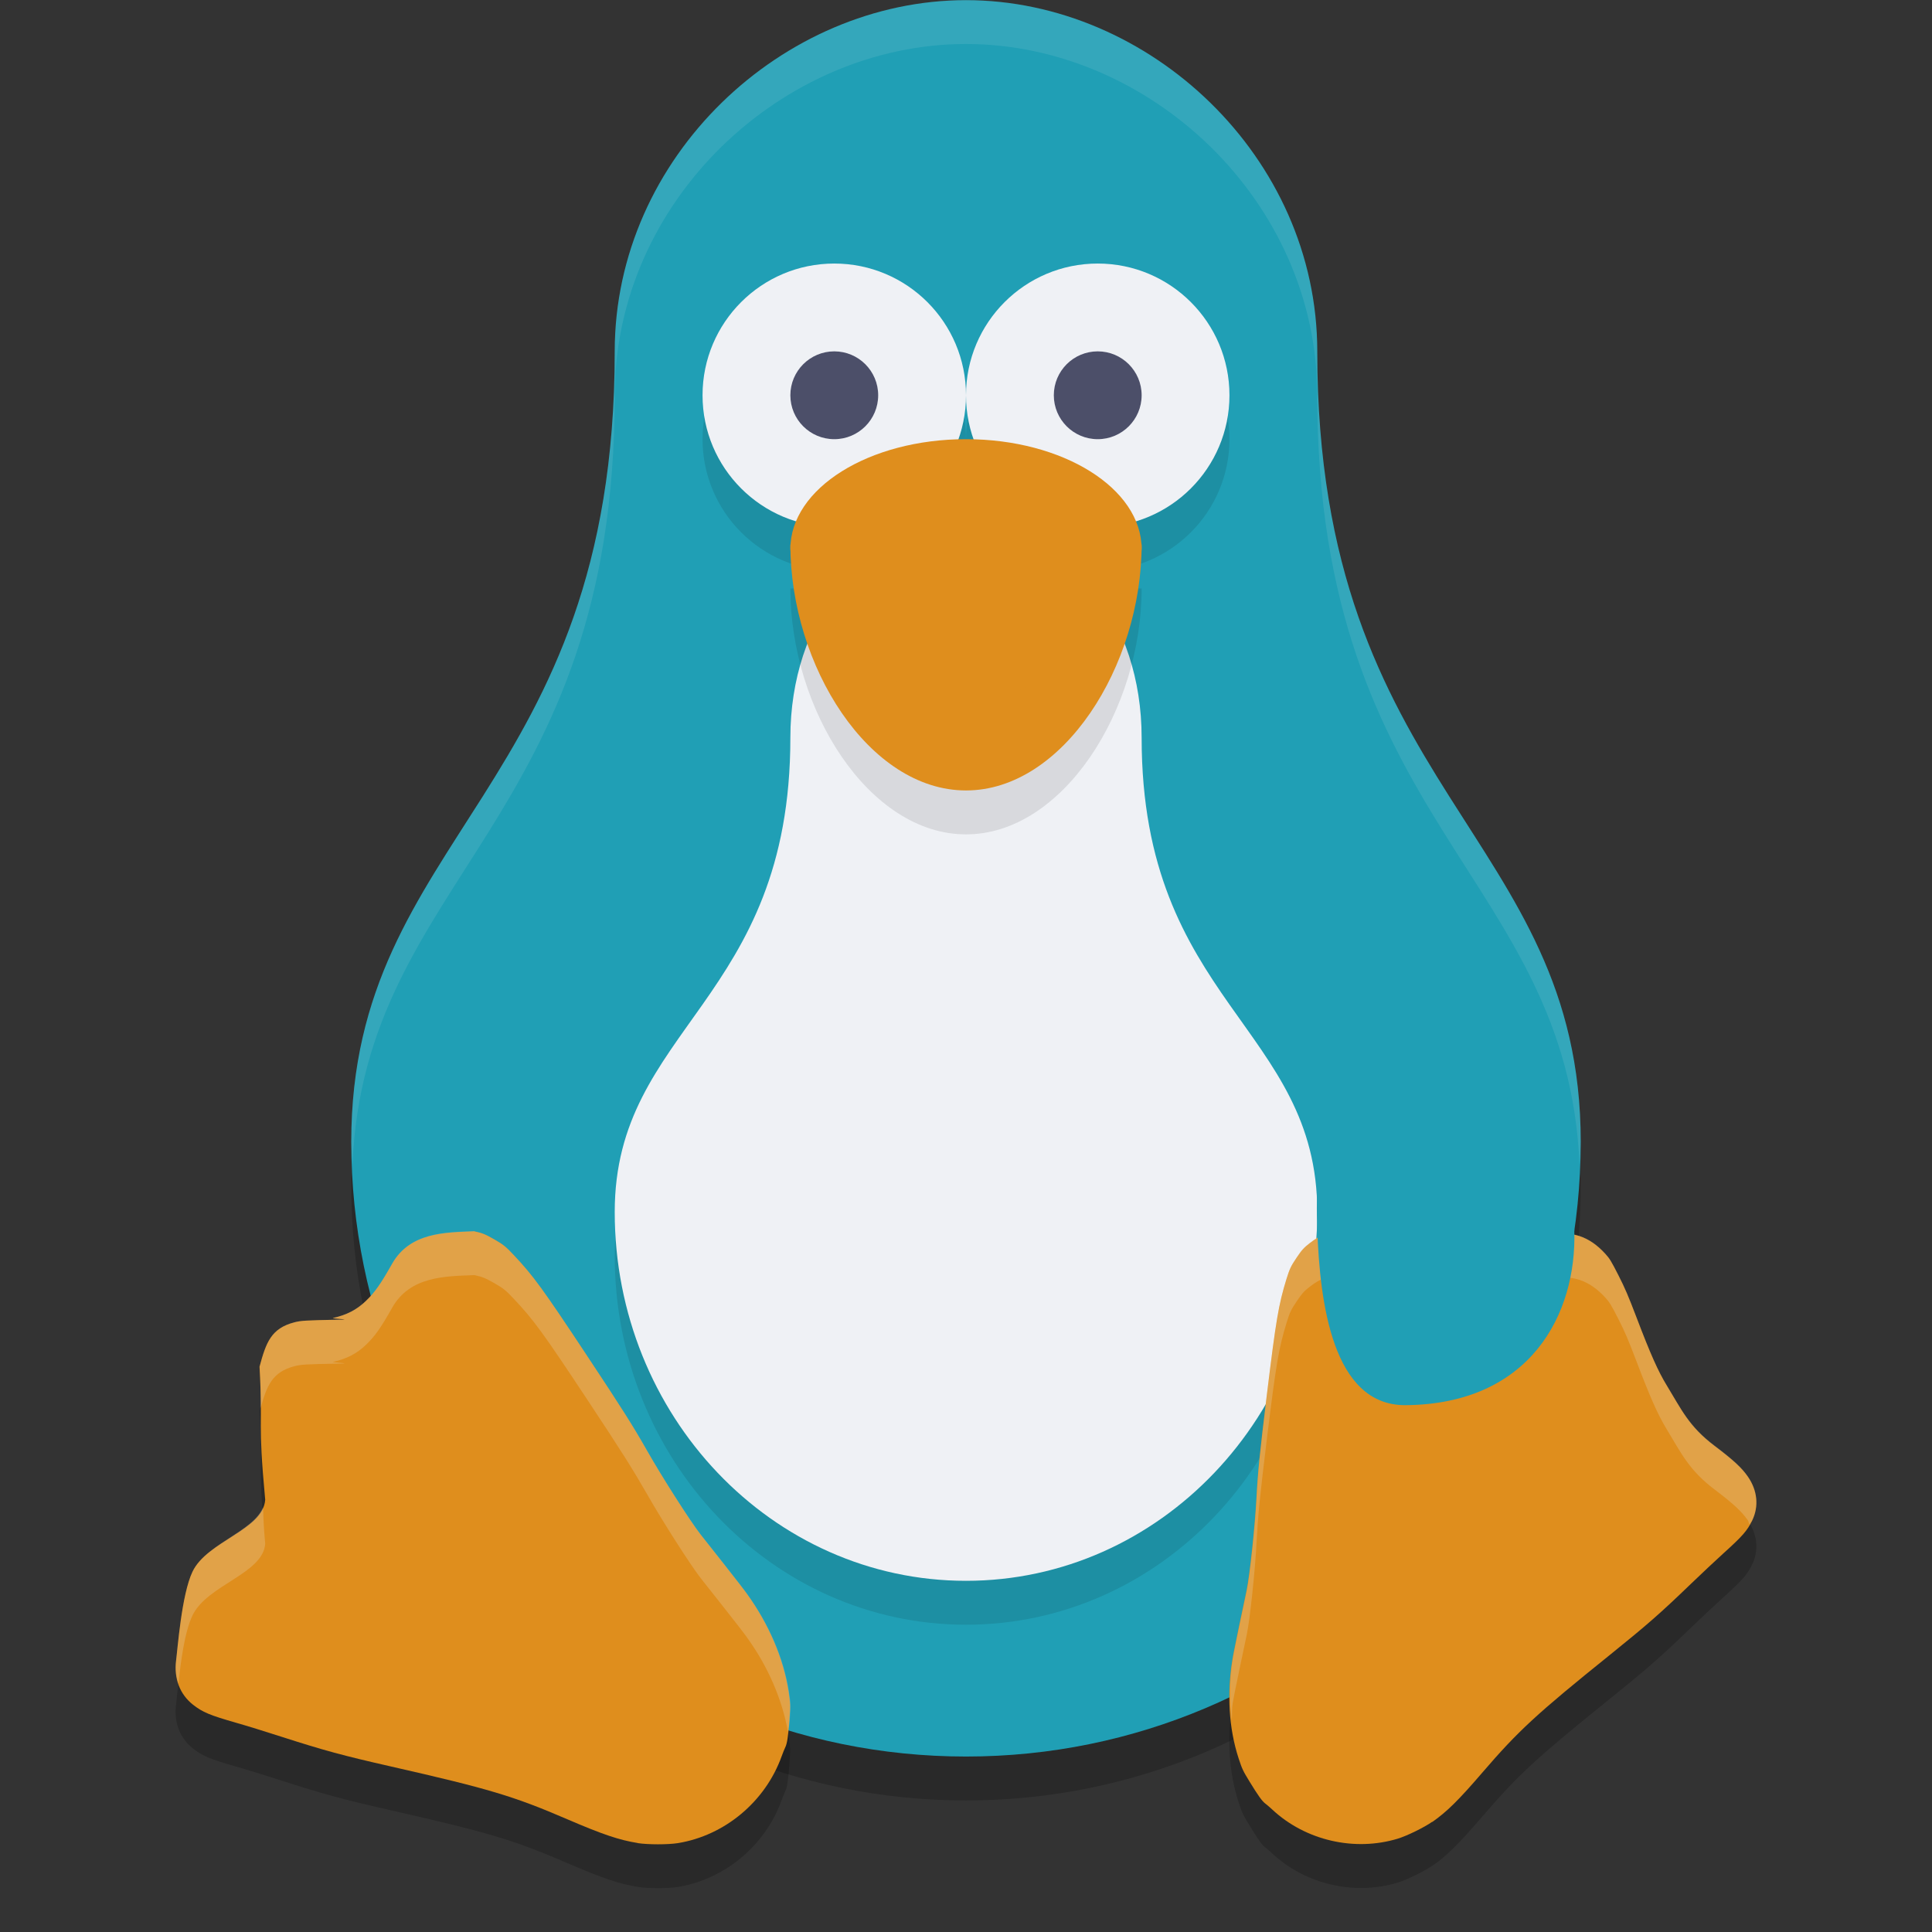 <svg xmlns="http://www.w3.org/2000/svg" width="22" height="22" version="1.1">
 <rect width="100%" height="100%" fill="#333333" stroke="none"/>
 <g transform="translate(0,-1030.362)">
  <path style="opacity:0.2" d="m 11,1030.864 c -2.088,0 -4,1.784 -4,4 0,5 -3,5.5 -3,9 0,3.866 3.134,7 7,7 3.866,0 7,-3.134 7,-7 0,-3.5 -3,-4 -3,-9 0,-2.216 -1.912,-4 -4,-4 z"/>
  <path style="fill:#209fb5" d="m 11,1030.364 c -2.088,0 -4,1.784 -4,4 0,5 -3,5.5 -3,9 0,3.866 3.134,7 7,7 3.866,0 7,-3.134 7,-7 0,-3.5 -3,-4 -3,-9 0,-2.216 -1.912,-4 -4,-4 z"/>
  <path style="opacity:0.1" d="m 11,1036.863 c -1.193,0 -2,1.07 -2,2.4 0,3 -2,3.3 -2,5.4 0,2.319 1.791,4.2 4,4.2 2.209,0 4,-1.881 4,-4.2 0,-2.1 -2,-2.4 -2,-5.4 0,-1.33 -0.807,-2.4 -2,-2.4 z"/>
  <path style="fill:#eff1f5" d="m 11,1036.363 c -1.193,0 -2,1.07 -2,2.4 0,3 -2,3.3 -2,5.4 0,2.319 1.791,4.2 4,4.2 2.209,0 4,-1.881 4,-4.2 0,-2.1 -2,-2.4 -2,-5.4 0,-1.33 -0.807,-2.4 -2,-2.4 z"/>
  <circle style="opacity:0.1" cx="9.5" cy="1035.363" r="1.5"/>
  <path style="opacity:0.2" d="m 7.263,1051.848 c -0.211,-0.034 -0.397,-0.096 -0.806,-0.272 -0.608,-0.262 -0.892,-0.347 -2.006,-0.6 -0.555,-0.126 -0.762,-0.183 -1.245,-0.338 -0.175,-0.057 -0.409,-0.129 -0.519,-0.16 -0.299,-0.086 -0.379,-0.119 -0.489,-0.205 -0.15,-0.118 -0.219,-0.299 -0.193,-0.501 0.017,-0.129 0.062,-0.753 0.187,-1.014 0.167,-0.349 0.802,-0.474 0.828,-0.818 -0.088,-0.942 -0.024,-0.795 -0.065,-1.516 0.075,-0.277 0.132,-0.436 0.397,-0.505 0.077,-0.02 0.126,-0.023 0.487,-0.03 0.224,0 -0.076,-0.013 -0.047,-0.019 0.155,-0.035 0.269,-0.093 0.374,-0.194 0.1,-0.095 0.169,-0.193 0.3,-0.425 0.204,-0.359 0.607,-0.355 0.935,-0.369 0.093,0.02 0.124,0.033 0.226,0.091 0.103,0.059 0.132,0.082 0.221,0.177 0.225,0.239 0.332,0.386 0.836,1.148 0.4,0.604 0.522,0.797 0.683,1.081 0.176,0.309 0.492,0.804 0.609,0.954 0.02,0.025 0.142,0.179 0.27,0.342 0.129,0.163 0.247,0.316 0.262,0.339 0.242,0.337 0.412,0.724 0.472,1.11 0.02,0.135 0.021,0.158 0.01,0.312 -0.014,0.196 -0.027,0.28 -0.048,0.322 -0.009,0.017 -0.027,0.064 -0.042,0.104 -0.185,0.514 -0.646,0.9 -1.18,0.987 -0.114,0.018 -0.339,0.018 -0.459,0 z"/>
  <path style="fill:#df8e1d" d="m 7.263,1051.349 c -0.211,-0.034 -0.397,-0.096 -0.806,-0.272 -0.608,-0.262 -0.892,-0.347 -2.006,-0.6 -0.555,-0.126 -0.762,-0.183 -1.245,-0.338 -0.175,-0.057 -0.409,-0.129 -0.519,-0.16 -0.299,-0.086 -0.379,-0.119 -0.489,-0.205 -0.15,-0.118 -0.219,-0.299 -0.193,-0.501 0.017,-0.129 0.062,-0.753 0.187,-1.014 0.167,-0.349 0.802,-0.474 0.828,-0.818 -0.088,-0.942 -0.024,-0.795 -0.065,-1.516 0.075,-0.277 0.132,-0.436 0.397,-0.505 0.077,-0.02 0.126,-0.023 0.487,-0.03 0.224,0 -0.076,-0.013 -0.047,-0.019 0.155,-0.035 0.269,-0.093 0.374,-0.194 0.1,-0.095 0.169,-0.193 0.3,-0.425 0.204,-0.359 0.607,-0.355 0.935,-0.369 0.093,0.02 0.124,0.033 0.226,0.091 0.103,0.059 0.132,0.082 0.221,0.177 0.225,0.239 0.332,0.386 0.836,1.148 0.4,0.604 0.522,0.797 0.683,1.081 0.176,0.309 0.492,0.804 0.609,0.954 0.02,0.025 0.142,0.179 0.27,0.342 0.129,0.163 0.247,0.316 0.262,0.339 0.242,0.337 0.412,0.724 0.472,1.11 0.02,0.135 0.021,0.158 0.01,0.312 -0.014,0.196 -0.027,0.28 -0.048,0.322 -0.009,0.017 -0.027,0.064 -0.042,0.104 -0.185,0.514 -0.646,0.9 -1.18,0.987 -0.114,0.018 -0.339,0.018 -0.459,0 z"/>
  <path style="opacity:0.2" d="m 16.31,1051.609 c 0.165,-0.116 0.298,-0.246 0.571,-0.564 0.407,-0.473 0.612,-0.663 1.453,-1.34 0.419,-0.338 0.572,-0.471 0.916,-0.803 0.125,-0.12 0.294,-0.279 0.374,-0.351 0.218,-0.197 0.272,-0.258 0.329,-0.376 0.077,-0.161 0.059,-0.341 -0.05,-0.498 -0.07,-0.101 -0.162,-0.186 -0.38,-0.351 -0.292,-0.221 -0.375,-0.411 -0.543,-0.687 -0.099,-0.162 -0.186,-0.357 -0.344,-0.773 -0.094,-0.246 -0.132,-0.335 -0.208,-0.484 -0.082,-0.161 -0.099,-0.189 -0.148,-0.242 -0.182,-0.2 -0.384,-0.267 -0.64,-0.213 -0.074,0.015 -0.117,0.034 -0.428,0.179 -0.193,0.09 -0.367,0.167 -0.394,0.173 -0.147,0.036 -0.269,0.034 -0.402,-0.01 -0.126,-0.037 -0.227,0.01 -0.438,-0.129 -0.144,-0.095 -0.3,-0.213 -0.41,-0.243 -0.154,-0.043 -0.154,-0.043 -0.298,-0.026 -0.139,0.017 -0.241,0.057 -0.354,0.145 -0.071,0.055 -0.092,0.079 -0.154,0.171 -0.062,0.092 -0.077,0.124 -0.113,0.24 -0.09,0.293 -0.118,0.461 -0.222,1.308 -0.082,0.671 -0.104,0.883 -0.12,1.187 -0.018,0.331 -0.076,0.876 -0.112,1.05 -0.006,0.029 -0.044,0.209 -0.084,0.399 -0.04,0.19 -0.075,0.366 -0.078,0.392 -0.062,0.382 -0.042,0.776 0.072,1.124 0.04,0.121 0.049,0.14 0.125,0.264 0.096,0.157 0.142,0.222 0.179,0.249 0.015,0.011 0.051,0.042 0.08,0.069 0.377,0.351 0.935,0.48 1.428,0.33 0.105,-0.032 0.297,-0.126 0.392,-0.192 z"/>
  <path style="fill:#df8e1d" d="m 16.31,1051.109 c 0.165,-0.116 0.298,-0.246 0.571,-0.564 0.407,-0.473 0.612,-0.663 1.453,-1.34 0.419,-0.338 0.572,-0.471 0.916,-0.803 0.125,-0.12 0.294,-0.279 0.374,-0.351 0.218,-0.197 0.272,-0.258 0.329,-0.376 0.077,-0.161 0.059,-0.341 -0.05,-0.498 -0.07,-0.101 -0.162,-0.186 -0.38,-0.351 -0.292,-0.221 -0.375,-0.411 -0.543,-0.687 -0.099,-0.162 -0.186,-0.357 -0.344,-0.773 -0.094,-0.246 -0.132,-0.335 -0.208,-0.484 -0.082,-0.161 -0.099,-0.189 -0.148,-0.242 -0.182,-0.2 -0.384,-0.267 -0.64,-0.213 -0.074,0.015 -0.117,0.034 -0.428,0.179 -0.193,0.09 -0.367,0.167 -0.394,0.173 -0.147,0.036 -0.269,0.034 -0.402,-0.01 -0.126,-0.037 -0.227,0.01 -0.438,-0.129 -0.144,-0.095 -0.3,-0.213 -0.41,-0.243 -0.154,-0.043 -0.154,-0.043 -0.298,-0.026 -0.139,0.017 -0.241,0.057 -0.354,0.145 -0.071,0.055 -0.092,0.079 -0.154,0.171 -0.062,0.092 -0.077,0.124 -0.113,0.24 -0.09,0.293 -0.118,0.461 -0.222,1.308 -0.082,0.671 -0.104,0.883 -0.12,1.187 -0.018,0.331 -0.076,0.876 -0.112,1.05 -0.006,0.029 -0.044,0.209 -0.084,0.399 -0.04,0.19 -0.075,0.366 -0.078,0.392 -0.062,0.382 -0.042,0.776 0.072,1.124 0.04,0.121 0.049,0.14 0.125,0.264 0.096,0.157 0.142,0.222 0.179,0.249 0.015,0.011 0.051,0.042 0.08,0.069 0.377,0.351 0.935,0.48 1.428,0.33 0.105,-0.032 0.297,-0.126 0.392,-0.192 z"/>
  <circle style="fill:#eff1f5" cx="9.5" cy="1034.863" r="1.5"/>
  <circle style="fill:#4c4f69" cx="9.5" cy="1034.863" r=".5"/>
  <circle style="opacity:0.1" cx="12.5" cy="1035.363" r="1.5"/>
  <circle style="fill:#eff1f5" cx="12.5" cy="1034.863" r="1.5"/>
  <path style="opacity:0.1" d="m 13,1037.063 c 0,1.381 -0.895,2.8 -2,2.8 -1.105,0 -2,-1.419 -2,-2.8 z"/>
  <path style="fill:#df8e1d" d="m 13,1036.563 c 0,1.381 -0.895,2.8 -2,2.8 -1.105,0 -2,-1.419 -2,-2.8 z"/>
  <circle style="fill:#4c4f69" cx="12.5" cy="1034.863" r=".5"/>
  <path style="fill:#df8e1d" d="m 13,1036.613 c 0,0.25 -0.895,1.75 -2,1.75 -1.105,0 -2,-1.5 -2,-1.75 0,-0.69 0.895,-1.25 2,-1.25 1.105,0 2,0.56 2,1.25 z"/>
  <path style="opacity:0.2;fill:#eff1f5" d="m 15.271,1044.369 c -0.139,0.017 -0.243,0.057 -0.355,0.144 -0.071,0.055 -0.09,0.078 -0.152,0.17 -0.062,0.092 -0.078,0.124 -0.113,0.24 -0.09,0.293 -0.119,0.462 -0.223,1.309 -0.082,0.671 -0.103,0.884 -0.119,1.188 -0.018,0.331 -0.075,0.877 -0.111,1.051 -0.006,0.029 -0.044,0.209 -0.084,0.399 -0.04,0.19 -0.075,0.367 -0.078,0.393 -0.038,0.231 -0.035,0.461 -0.01,0.688 0.006,-0.063 -4.05e-4,-0.125 0.01,-0.188 0.003,-0.026 0.038,-0.203 0.078,-0.393 0.04,-0.19 0.078,-0.369 0.084,-0.399 0.036,-0.174 0.094,-0.72 0.111,-1.051 0.016,-0.304 0.037,-0.516 0.119,-1.188 0.104,-0.847 0.133,-1.015 0.223,-1.309 0.036,-0.117 0.051,-0.148 0.113,-0.24 0.062,-0.092 0.081,-0.115 0.152,-0.17 0.113,-0.088 0.217,-0.128 0.355,-0.144 0.144,-0.017 0.143,-0.018 0.297,0.025 0.111,0.031 0.266,0.149 0.41,0.244 0.211,0.139 0.311,0.092 0.438,0.129 0.133,0.044 0.255,0.046 0.402,0.01 0.027,-0.01 0.201,-0.084 0.395,-0.174 0.31,-0.145 0.354,-0.163 0.428,-0.178 0.256,-0.053 0.456,0.013 0.639,0.213 0.048,0.053 0.066,0.081 0.148,0.242 0.076,0.149 0.113,0.238 0.207,0.484 0.158,0.416 0.245,0.611 0.344,0.773 0.168,0.276 0.253,0.465 0.545,0.686 0.218,0.165 0.309,0.251 0.379,0.351 0.01,0.015 0.009,0.032 0.018,0.047 0.009,-0.016 0.024,-0.03 0.033,-0.049 0.077,-0.161 0.058,-0.341 -0.051,-0.498 -0.07,-0.101 -0.161,-0.186 -0.379,-0.351 -0.292,-0.221 -0.376,-0.41 -0.545,-0.686 -0.099,-0.162 -0.185,-0.357 -0.344,-0.773 -0.094,-0.246 -0.131,-0.336 -0.207,-0.484 -0.082,-0.161 -0.1,-0.189 -0.148,-0.242 -0.182,-0.2 -0.383,-0.266 -0.639,-0.213 -0.074,0.015 -0.118,0.033 -0.428,0.178 -0.193,0.09 -0.367,0.167 -0.395,0.174 -0.147,0.036 -0.27,0.034 -0.402,-0.01 -0.126,-0.037 -0.226,0.01 -0.438,-0.129 -0.144,-0.095 -0.299,-0.214 -0.41,-0.244 -0.154,-0.043 -0.153,-0.042 -0.297,-0.025 z"/>
  <path style="fill:#209fb5" d="m 16,1046.363 c -0.828,0 -0.97,-1.172 -1,-2 -0.033,-0.903 0.058,-1.425 1.5,-1.5 1.619,-0.616 2.353,3.481 -0.5,3.5 z"/>
  <path style="opacity:0.1;fill:#eff1f5" d="m 11,1030.363 c -2.088,0 -4,1.784 -4,4 0,5 -3,5.5 -3,9 0,0.086 0.011,0.169 0.014,0.254 0.141,-3.273 2.986,-3.877 2.986,-8.754 0,-2.216 1.912,-4 4,-4 2.088,0 4,1.784 4,4 0,4.876 2.845,5.48 2.986,8.754 0.003,-0.085 0.014,-0.168 0.014,-0.254 0,-3.5 -3,-4 -3,-9 0,-2.216 -1.912,-4 -4,-4 z"/>
  <path style="opacity:0.2;fill:#eff1f5" d="m 5.402,1044.381 c -0.329,0.013 -0.731,0.01 -0.936,0.369 -0.131,0.233 -0.2,0.331 -0.301,0.426 -0.105,0.101 -0.218,0.158 -0.373,0.193 -0.029,0.01 0.271,0.02 0.047,0.02 -0.36,0.01 -0.41,0.01 -0.486,0.029 -0.265,0.069 -0.322,0.229 -0.396,0.506 0.014,0.253 0.01,0.351 0.01,0.475 0.071,-0.258 0.132,-0.414 0.387,-0.48 0.077,-0.02 0.126,-0.022 0.486,-0.029 0.224,0 -0.076,-0.014 -0.047,-0.02 0.155,-0.035 0.268,-0.093 0.373,-0.193 0.1,-0.095 0.17,-0.193 0.301,-0.426 0.204,-0.359 0.607,-0.356 0.936,-0.369 0.093,0.02 0.124,0.034 0.227,0.092 0.103,0.059 0.131,0.082 0.221,0.178 0.225,0.239 0.332,0.385 0.836,1.147 0.4,0.604 0.522,0.799 0.684,1.082 0.176,0.309 0.492,0.803 0.609,0.953 0.02,0.025 0.141,0.179 0.27,0.342 0.129,0.163 0.247,0.316 0.262,0.34 0.233,0.325 0.395,0.696 0.461,1.068 0.007,-0.049 0.015,-0.058 0.021,-0.146 0.011,-0.154 0.011,-0.178 -0.01,-0.312 -0.06,-0.387 -0.231,-0.773 -0.473,-1.109 -0.015,-0.023 -0.133,-0.177 -0.262,-0.34 -0.129,-0.163 -0.25,-0.317 -0.27,-0.342 -0.117,-0.15 -0.434,-0.644 -0.609,-0.953 -0.161,-0.283 -0.284,-0.476 -0.684,-1.08 -0.504,-0.762 -0.611,-0.91 -0.836,-1.148 -0.089,-0.095 -0.118,-0.119 -0.221,-0.178 -0.102,-0.058 -0.133,-0.072 -0.227,-0.092 z m -2.406,3.141 c -0.112,0.282 -0.65,0.417 -0.803,0.736 -0.125,0.261 -0.17,0.884 -0.188,1.014 -0.012,0.094 -3.248e-4,0.181 0.027,0.262 0.026,-0.243 0.068,-0.584 0.16,-0.777 0.167,-0.349 0.803,-0.473 0.828,-0.816 -0.022,-0.234 -0.018,-0.288 -0.025,-0.418 z"/>
 </g>
</svg>

